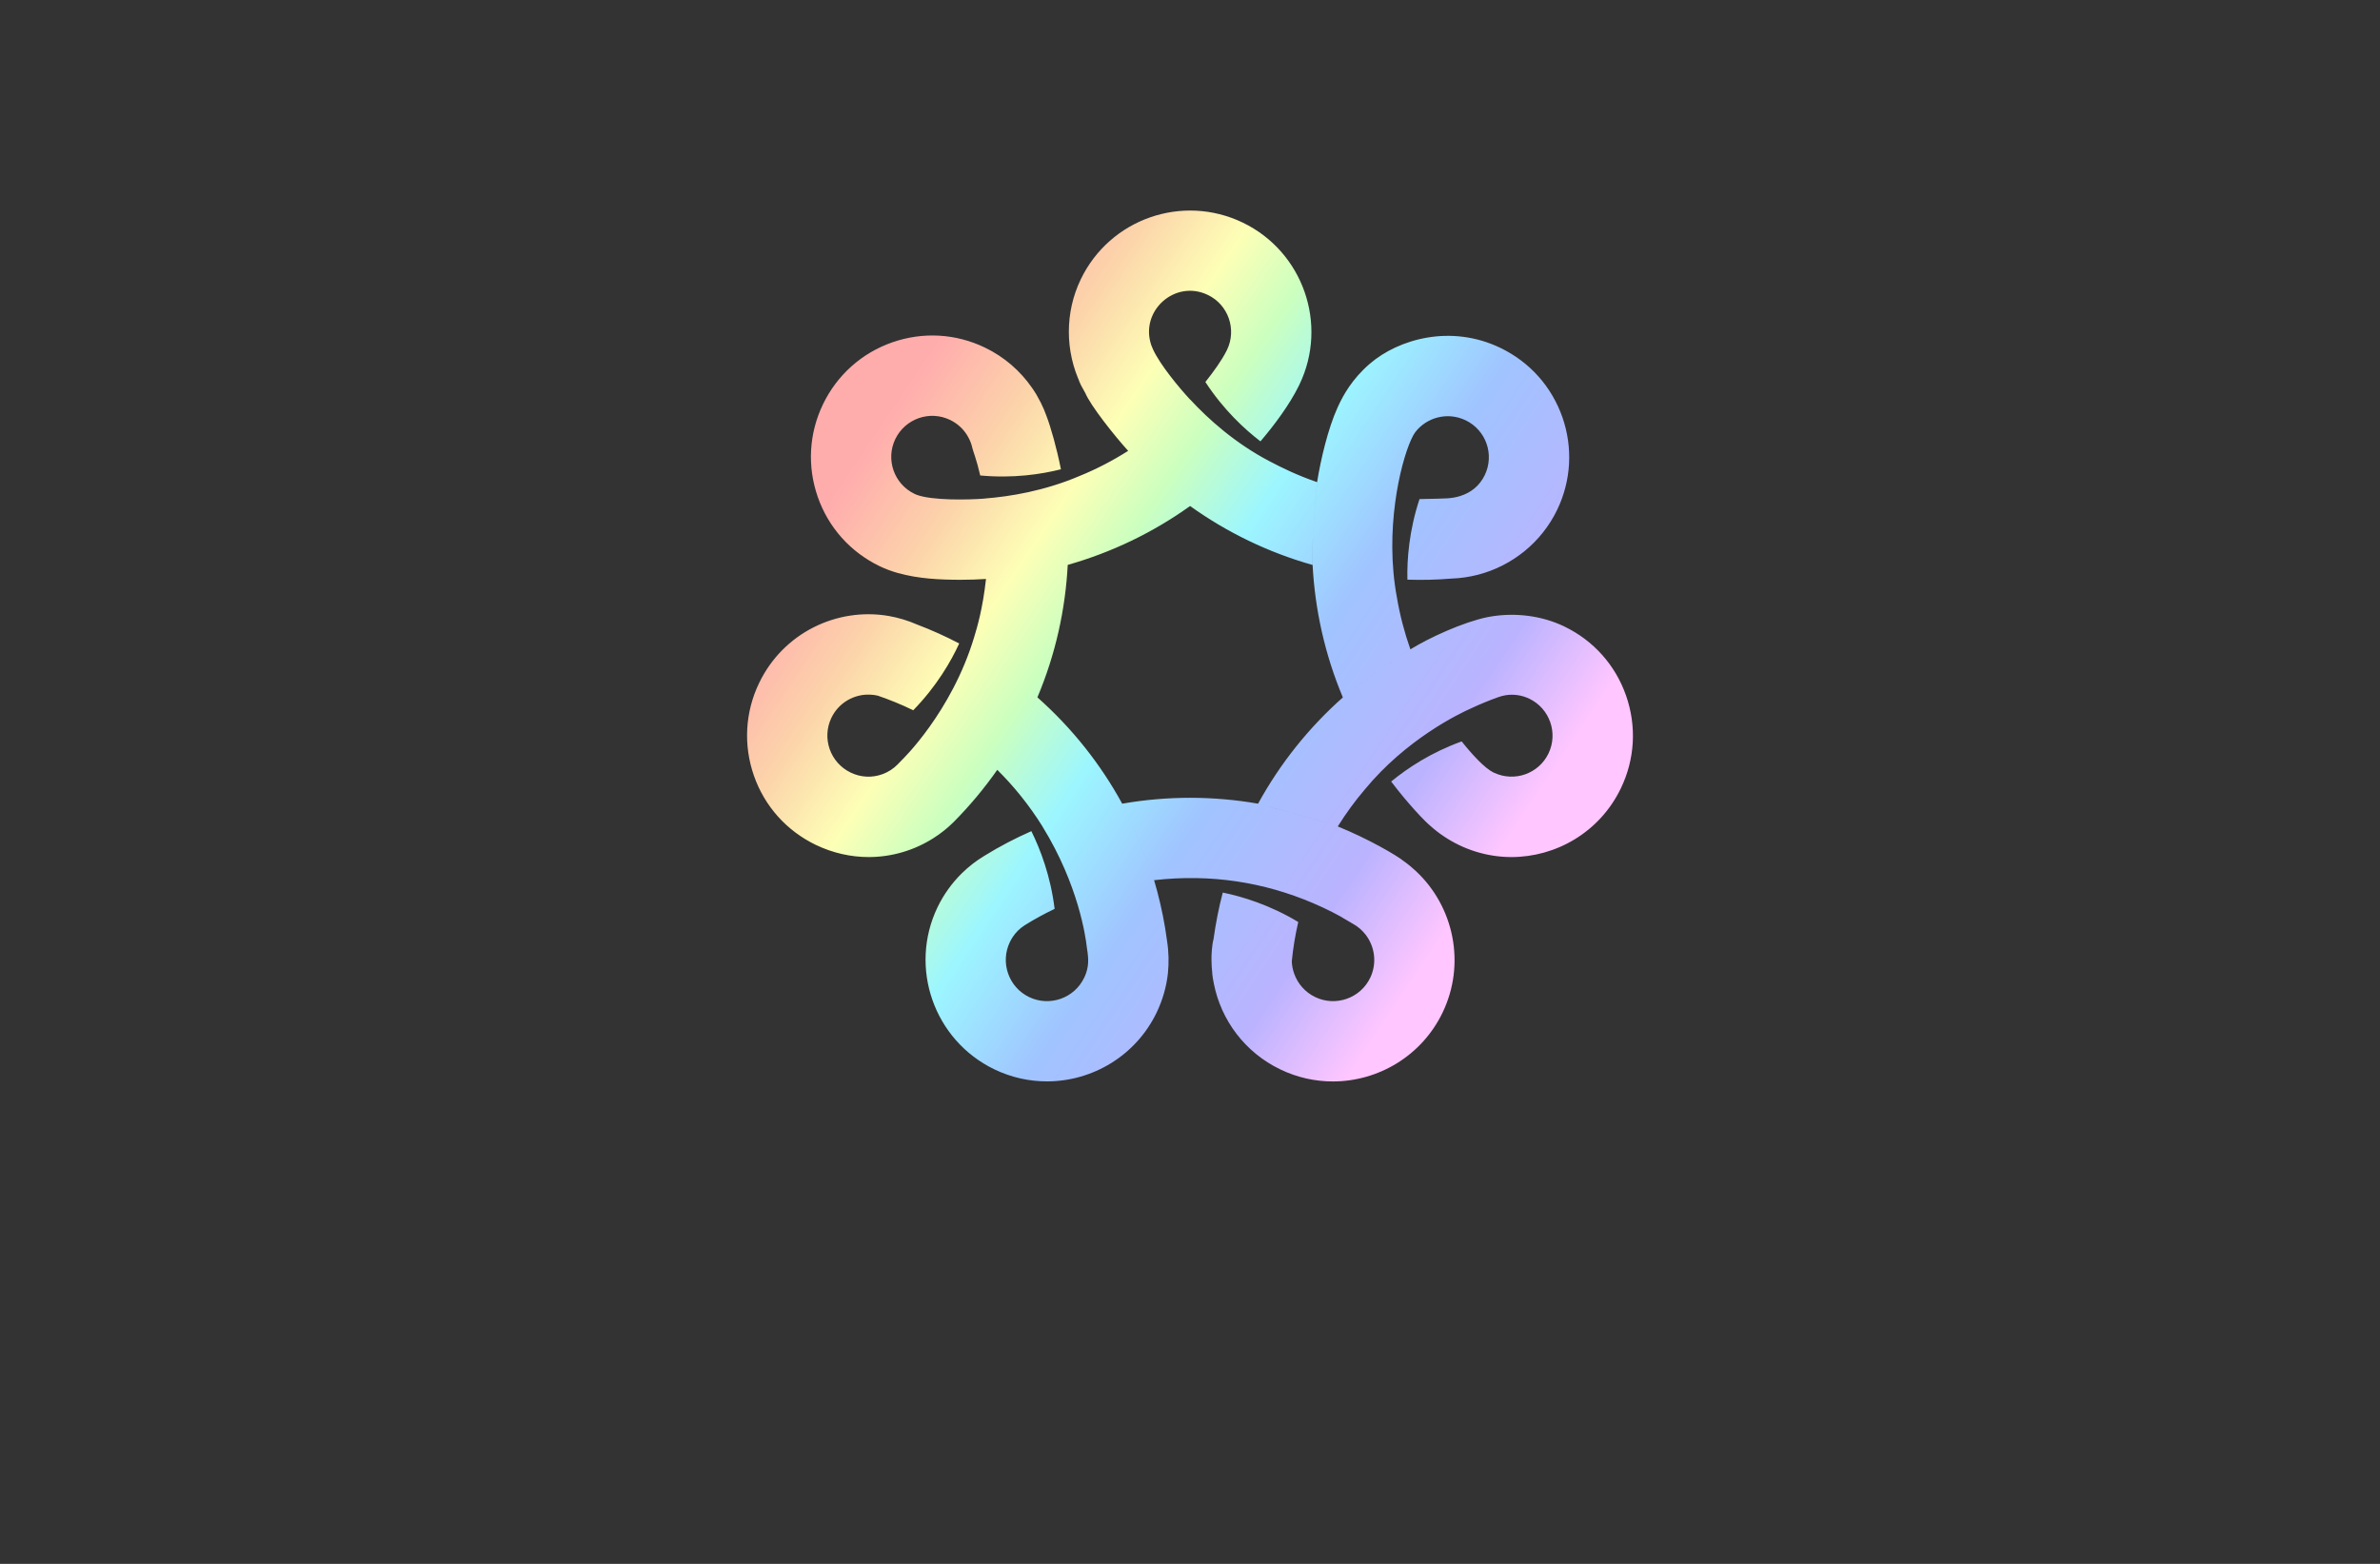<?xml version="1.0" encoding="utf-8"?>
<!-- Generator: Adobe Illustrator 27.8.1, SVG Export Plug-In . SVG Version: 6.00 Build 0)  -->
<svg version="1.1" id="Layer_1" xmlns="http://www.w3.org/2000/svg" xmlns:xlink="http://www.w3.org/1999/xlink" x="0px" y="0px"
	 viewBox="0 0 350 230" style="enable-background:new 0 0 350 230;" xml:space="preserve">
<rect x="0" y="0" width="350" height="230" fill="#333333" stroke="none"/>
<style type="text/css">
	.st0{fill:#BACEE2;}
	.st1{fill:#2C4975;}
	.st2{fill:#FFF0D3;}
	.st3{fill:#476E95;}
	.st4{fill:#00202D;}
	.st5{fill:#D2FBFC;}
	.st6{fill:#EFFFCC;}
	.st7{fill:#FFFAD7;}
	.st8{fill:#D9FFF0;}
	.st9{fill:#FFF1B6;}
	.st10{fill:#FFF6C0;}
	.st11{fill:#FFFFB0;}
	.st12{fill:#858BFF;}
	.st13{fill:#00585E;}
	.st14{fill:#007984;}
	.st15{fill:#00373A;}
	.st16{fill:#00FFFF;}
	.st17{fill:#663567;}
	.st18{fill:#2B002D;}
	.st19{fill:#083300;}
	.st20{fill:#58E505;}
	.st21{fill:#1734BF;}
	.st22{fill:#511404;}
	.st23{fill:#EB5CFF;}
	.st24{fill:#007C6D;}
	.st25{fill:#A38800;}
	.st26{fill:#A710C1;}
	.st27{fill:#52025B;}
	.st28{fill:#007A6E;}
	.st29{fill:#0000FF;}
	.st30{fill:#4D2207;}
	.st31{fill:#4B4900;}
	.st32{opacity:0.5;}
	.st33{clip-path:url(#SVGID_00000060751213765276962500000012841813744137235076_);fill:#003F49;}
	.st34{fill:#00F7D9;}
	.st35{fill:#C0C900;}
	
		.st36{fill-rule:evenodd;clip-rule:evenodd;fill:url(#SVGID_00000075849192535563428840000009138728836398837924_);stroke:#ED9E00;stroke-width:0.5;stroke-miterlimit:10;}
	.st37{fill-rule:evenodd;clip-rule:evenodd;fill:#434EDD;}
	.st38{fill-rule:evenodd;clip-rule:evenodd;fill:#FFFFFF;}
	.st39{fill-rule:evenodd;clip-rule:evenodd;fill:#A5CB39;stroke:#465900;stroke-width:0.25;stroke-miterlimit:10;}
	.st40{fill-rule:evenodd;clip-rule:evenodd;fill:#94964D;}
	.st41{fill-rule:evenodd;clip-rule:evenodd;fill:#470A0A;}
	.st42{fill-rule:evenodd;clip-rule:evenodd;fill:#F200FF;}
	.st43{fill-rule:evenodd;clip-rule:evenodd;fill:#0A0089;}
	.st44{fill-rule:evenodd;clip-rule:evenodd;fill:#FF6700;}
	.st45{fill-rule:evenodd;clip-rule:evenodd;fill:#00FFF8;}
	.st46{fill:#00FFD3;}
	.st47{fill:#5B0038;}
	.st48{fill:url(#XMLID_00000154403660520724874620000014576522702866624441_);}
	.st49{fill:url(#XMLID_00000032617743546379439460000001908806194436099506_);}
	.st50{fill:url(#XMLID_00000155138091815154662570000005559793216897221287_);}
	.st51{fill:url(#XMLID_00000180367806006354382430000001574429438435033010_);}
	.st52{fill:url(#XMLID_00000054986282055155011780000013378158248075867065_);}
	.st53{fill:url(#XMLID_00000071542226670867880460000011123376717203009204_);}
	.st54{fill:url(#XMLID_00000154399448114263666350000001085214809264884369_);}
	.st55{fill:url(#XMLID_00000013153905024420077130000000231796913645199273_);}
	.st56{fill:url(#XMLID_00000159452739913215489790000004935689707182479515_);}
	.st57{fill:url(#XMLID_00000108994096949890171670000004532745777530266300_);}
	.st58{fill:url(#SVGID_00000124145472633446490390000009987967910295571096_);}
	.st59{fill:url(#SVGID_00000062151822113696893250000001017274630271123347_);}
	.st60{fill:#0A484F;}
	.st61{fill:url(#SVGID_00000107566381862297655010000005796062941452464022_);}
	.st62{fill:url(#SVGID_00000163762636880737506450000015084782356431260597_);}
	.st63{fill:url(#SVGID_00000072245061761073423060000015125077820200965545_);}
	.st64{fill:url(#SVGID_00000084509044904015123700000008368141943433935517_);}
	.st65{fill:url(#SVGID_00000145052426563761700070000003436223095773746594_);}
	.st66{fill:url(#SVGID_00000085211969525384697880000013754065815043306423_);}
	.st67{fill:url(#SVGID_00000131332355565324748430000012423203604776066715_);}
	.st68{fill:url(#SVGID_00000116215544809770308050000002350839488424190630_);}
	.st69{fill:url(#SVGID_00000148645324616166368300000015249692068680187535_);}
	.st70{fill:url(#XMLID_00000024721730013558453560000010794700319188212372_);}
	.st71{fill:url(#XMLID_00000042703785551381702450000011745109260394908071_);}
	.st72{fill:url(#XMLID_00000079467939790628150360000008231544972550977173_);}
	.st73{fill:url(#XMLID_00000039116902038247019370000015498484716351940236_);}
	.st74{fill:url(#XMLID_00000116216525439197460200000016042920385401649319_);}
	.st75{fill:url(#XMLID_00000000203711752107600760000000918793864901613998_);}
	.st76{fill:url(#SVGID_00000040560972416295892150000003026387116873453733_);}
	.st77{fill:#009345;}
	.st78{fill:url(#SVGID_00000006669278495129123620000018254122580396317119_);}
	.st79{fill:url(#SVGID_00000036246243275561292310000014348290510355379633_);}
	.st80{fill:url(#SVGID_00000075861871159968822980000008876328979977122952_);}
	.st81{fill:url(#SVGID_00000018196583876107898630000017506893011166048672_);}
	.st82{fill:url(#SVGID_00000158004015981636174330000002758913116612857992_);}
	.st83{fill:url(#SVGID_00000158727277483111208260000018111437574750299523_);}
	.st84{fill:url(#SVGID_00000143591532431102839240000007932089202003067298_);}
	.st85{fill:url(#SVGID_00000046299791367027109650000005651037770150528698_);}
	.st86{fill:url(#SVGID_00000182509529911935812720000013835443316450108848_);}
	.st87{fill:url(#SVGID_00000099654705821041060870000017972821302866989471_);}
	.st88{fill:url(#XMLID_00000095334675782635243330000018013479305732865469_);}
	.st89{fill:url(#XMLID_00000143594985954012795470000016859284742814810031_);}
	.st90{fill:url(#XMLID_00000078034116986429378360000006460966815622053797_);}
	.st91{fill:url(#XMLID_00000095337428430876206960000005633496982907238063_);}
	.st92{fill:url(#XMLID_00000135692095455533173150000000665703593180316820_);}
	.st93{fill:url(#XMLID_00000075133674925487340460000004896550990769943459_);}
	.st94{fill:url(#XMLID_00000107557862860779444510000016377875256496366003_);}
	.st95{fill:url(#XMLID_00000116220763397931912640000015523624630195317405_);}
	.st96{fill:url(#XMLID_00000057827810618019100720000016817216121039128764_);}
	.st97{fill:url(#XMLID_00000017504731181110763890000012308148552209268375_);}
	.st98{fill:url(#XMLID_00000171712196617630925490000001194395740001791873_);}
	.st99{fill:url(#XMLID_00000153698903013790251710000007200387028445351596_);}
	.st100{fill:#3999FF;}
	.st101{fill:#F69220;}
	.st102{fill:#8F0222;}
	.st103{fill:url(#SVGID_00000105414431388915348460000008354508268026250662_);}
	.st104{fill-rule:evenodd;clip-rule:evenodd;fill:url(#SVGID_00000018919429285018572500000017896969427959874739_);}
	.st105{fill-rule:evenodd;clip-rule:evenodd;fill:url(#SVGID_00000142865031464544792870000011647136668756323756_);}
	.st106{fill-rule:evenodd;clip-rule:evenodd;fill:url(#SVGID_00000125574163361119869510000014234127819273679507_);}
	.st107{fill:url(#SVGID_00000023970415567047970430000005789956803744627097_);}
	.st108{opacity:0.7;fill-rule:evenodd;clip-rule:evenodd;fill:#FFFFFF;}
	.st109{fill-rule:evenodd;clip-rule:evenodd;fill:#FF8530;}
	.st110{fill-rule:evenodd;clip-rule:evenodd;fill:#FE6361;}
	.st111{fill:url(#SVGID_00000081643904734862523200000001127953026183133834_);}
	.st112{fill:url(#SVGID_00000069373348948256838440000001314879334881882789_);}
	.st113{fill-rule:evenodd;clip-rule:evenodd;fill:url(#SVGID_00000094592078364896476930000011881763168425597626_);}
	.st114{fill-rule:evenodd;clip-rule:evenodd;fill:url(#SVGID_00000125564732749811083310000008826072794507736742_);}
	.st115{fill-rule:evenodd;clip-rule:evenodd;fill:url(#SVGID_00000085249942700347455880000012917605582248524439_);}
	.st116{fill-rule:evenodd;clip-rule:evenodd;fill:#DFAD25;}
	.st117{fill-rule:evenodd;clip-rule:evenodd;fill:#F1B91B;}
	.st118{fill-rule:evenodd;clip-rule:evenodd;fill:#CEBDDB;}
	.st119{fill-rule:evenodd;clip-rule:evenodd;fill:#BFE8E6;}
	.st120{fill-rule:evenodd;clip-rule:evenodd;fill:#E8DCBF;}
	.st121{fill:#F9E6C5;}
	.st122{fill:#D9C5E8;}
	.st123{fill:#E8BFBF;}
	.st124{fill:#C0ACD1;}
	.st125{fill:#D1A7A7;}
	.st126{fill:#E5D1B5;}
	.st127{fill-rule:evenodd;clip-rule:evenodd;fill:#C0ACD1;}
	.st128{fill-rule:evenodd;clip-rule:evenodd;fill:#E5D1B5;}
	.st129{fill:#F7E7C9;}
	.st130{fill:#F2D3D5;}
	.st131{fill:#D6CAE5;}
	.st132{fill:#C7D8EF;}
	.st133{fill:#C8EDEB;}
	.st134{fill:#CDEAC7;}
	.st135{fill:#A7BACE;}
	.st136{fill:#B3E0DC;}
	.st137{fill:#C8B2DB;}
	.st138{fill:#92C6FF;}
	.st139{fill:#7AB3E5;}
	.st140{fill:#FFC6FF;}
	.st141{fill:#EBB0ED;}
	.st142{fill:#FFAEAD;}
	.st143{fill:#EF9A9A;}
	.st144{fill:#FFCD97;}
	.st145{fill:#EFBB89;}
	.st146{fill:#BFB0FF;}
	.st147{fill:#ADA6F7;}
	.st148{fill:#B4CFED;}
	.st149{fill:#C5E8BC;}
	.st150{fill:url(#SVGID_00000179636365535974617240000000583380729970389889_);}
	.st151{fill:#A4C2FF;}
	.st152{fill:#FBC8FF;}
	.st153{fill:#FFD7A6;}
	.st154{fill:#FFACAD;}
	.st155{fill:#BDB2FF;}
	.st156{fill-rule:evenodd;clip-rule:evenodd;fill:#AF3862;}
	.st157{fill-rule:evenodd;clip-rule:evenodd;fill:#8B5090;}
	.st158{fill-rule:evenodd;clip-rule:evenodd;fill:#2C4975;}
	.st159{fill-rule:evenodd;clip-rule:evenodd;fill:#FFD080;}
	.st160{fill-rule:evenodd;clip-rule:evenodd;fill:#FFA600;}
	.st161{fill:#FE6361;}
	.st162{fill:#BD5091;}
	.st163{fill:#BFEAB5;}
	.st164{fill:#5CC49C;}
	.st165{fill:#4F7EEA;}
	.st166{fill:#B8E269;}
	.st167{fill:#4C7273;}
	.st168{fill:#042630;}
	.st169{fill:#67E3E5;}
	.st170{fill:#82BFBE;}
	.st171{fill:#3A9EFD;}
	.st172{fill:#8C61FF;}
	.st173{fill:#44C2FD;}
	.st174{fill:#6592FD;}
	.st175{fill:#5F59F7;}
	.st176{fill:#343090;}
	.st177{fill-rule:evenodd;clip-rule:evenodd;fill:#AAA7D3;}
	.st178{fill-rule:evenodd;clip-rule:evenodd;fill:#503A65;}
	.st179{fill-rule:evenodd;clip-rule:evenodd;fill:#B7B7ED;}
	.st180{fill-rule:evenodd;clip-rule:evenodd;fill:#574F7D;}
	.st181{fill-rule:evenodd;clip-rule:evenodd;fill:#312144;}
	.st182{fill-rule:evenodd;clip-rule:evenodd;fill:#7D76AD;}
	.st183{fill-rule:evenodd;clip-rule:evenodd;fill:#5F59F7;}
	.st184{fill-rule:evenodd;clip-rule:evenodd;fill:#6592FD;}
	.st185{fill-rule:evenodd;clip-rule:evenodd;fill:#44C2FD;}
	.st186{fill-rule:evenodd;clip-rule:evenodd;fill:#8C61FF;}
	.st187{fill-rule:evenodd;clip-rule:evenodd;fill:#3A9EFD;}
	.st188{fill-rule:evenodd;clip-rule:evenodd;fill:#343090;}
	.st189{fill-rule:evenodd;clip-rule:evenodd;fill:#DEDEFF;}
	.st190{fill-rule:evenodd;clip-rule:evenodd;fill:#1C102D;}
	.st191{fill-rule:evenodd;clip-rule:evenodd;fill:#5CC49C;}
	.st192{fill-rule:evenodd;clip-rule:evenodd;fill:#B8E269;}
	.st193{fill-rule:evenodd;clip-rule:evenodd;fill:#67E3E5;}
	.st194{fill-rule:evenodd;clip-rule:evenodd;fill:#4F7EEA;}
	.st195{fill:#7D76AD;}
	.st196{fill:#AAA7D3;}
	.st197{fill:#312144;}
	.st198{fill:#503A65;}
</style>
<linearGradient id="SVGID_00000008860848555787743670000015943146681657850790_" gradientUnits="userSpaceOnUse" x1="121.29" y1="62.538" x2="227.096" y2="133.505">
	<stop  offset="0.053" style="stop-color:#FFACAD"/>
	<stop  offset="0.176" style="stop-color:#FCD5AA"/>
	<stop  offset="0.277" style="stop-color:#FDFFB6"/>
	<stop  offset="0.366" style="stop-color:#CBFFBF"/>
	<stop  offset="0.472" style="stop-color:#9CF6FF"/>
	<stop  offset="0.612" style="stop-color:#A0C4FF"/>
	<stop  offset="0.796" style="stop-color:#BBB3FF"/>
	<stop  offset="0.921" style="stop-color:#FFC6FF"/>
</linearGradient>
<path style="fill:url(#SVGID_00000008860848555787743670000015943146681657850790_);" d="M228.99,74.99
	c-2.31,4.79-6.63,8.24-11.65,9.54c-1.26,0.32-2.56,0.52-3.88,0.56c-2.26,0.19-4.38,0.23-6.49,0.16c-0.07-3.01,0.25-7.22,1.78-11.85
	c1.95-0.02,3.84-0.1,4.09-0.11c0.66-0.04,1.28-0.15,1.86-0.33c1.64-0.5,2.9-1.54,3.65-3.09c1.45-3.01,0.19-6.61-2.82-8.06
	c-2.71-1.3-5.79-0.38-7.41,1.76c-0.19,0.25-0.4,0.63-0.62,1.13c-1.62,3.6-3.9,13.33-2.08,23.13c0.45,2.65,1.11,5.17,1.99,7.67
	c0,0-7.3,4.7-9.93,7.07c-2.66-6.33-4.11-12.95-4.45-19.49c-0.17-4.39,0.75-12.77,0.66-12.17c0.53-3.31,1.62-7.94,3.01-10.97
	c0.05-0.11,0.11-0.23,0.17-0.37c0.63-1.34,1.92-3.8,4.59-6.09c4.22-3.62,11.91-5.83,19.2-2.31c4.29,2.07,7.52,5.68,9.1,10.18
	C231.33,65.85,231.06,70.69,228.99,74.99z M197.49,102.57C197.48,102.57,197.48,102.57,197.49,102.57
	C197.48,102.57,197.48,102.57,197.49,102.57C197.48,102.57,197.49,102.57,197.49,102.57z M208.24,128.13
	C208.24,128.13,208.24,128.13,208.24,128.13C208.24,128.13,208.23,128.12,208.24,128.13l-0.01-0.01c-0.58-0.54-1.19-1.05-1.85-1.51
	c-0.92-0.76-5.05-3.2-9.64-5.06c-1.53-0.64-11.72-3.35-11.72-3.35c-6.58-1.15-13.35-1.16-19.99,0c0,0,3.93,8.44,4.69,11.25
	c8.39-0.96,16.17,0.31,23.34,3.36c2.03,0.86,3.92,1.85,4.8,2.41v0c0.46,0.27,0.83,0.49,1.11,0.65c0.73,0.4,1.34,0.94,1.83,1.56
	c0,0,0,0,0,0c1.38,1.76,1.73,4.23,0.7,6.38c-1.45,3.01-5.08,4.28-8.09,2.83c-1.49-0.72-2.58-1.98-3.1-3.47
	c-0.2-0.57-0.32-1.17-0.34-1.79c0.19-1.96,0.51-3.89,0.95-5.78c-4.19-2.52-8.22-3.74-11.1-4.33c-0.59,2.24-1.04,4.53-1.36,6.85
	c-0.24,0.89-0.32,2.33-0.3,3.09c0,0.66,0.05,1.32,0.12,1.97h-0.01c0.05,0.49,0.13,0.96,0.23,1.44c0.01,0.05,0.01,0.1,0.02,0.15
	c-0.01-0.04-0.01-0.09-0.02-0.14c1.06,5.42,4.6,10.16,9.78,12.65c2.49,1.2,5.13,1.77,7.73,1.77c6.65,0,13.05-3.73,16.13-10.12
	C215.61,141.73,213.79,133.32,208.24,128.13z M165.92,66.3c-2.34,1.48-4.69,2.7-7.2,3.72c-5.11,2.17-10.15,3.01-13.94,3.3
	c0,0,0,0,0,0.01c-2.31,0.18-7.73,0.31-10.03-0.58c-0.02-0.01-0.04-0.02-0.06-0.03h-0.01c-0.07-0.03-0.13-0.06-0.2-0.09
	c-3-1.44-4.26-5.05-2.82-8.05c1.45-3,5.05-4.27,8.06-2.82c1.2,0.58,2.15,1.51,2.74,2.67c0.24,0.45,0.42,0.94,0.53,1.45
	c0.1,0.45,0.62,1.69,1.16,4.05c4.84,0.45,8.99-0.18,11.87-0.91c-0.63-3.16-1.49-6.19-2.14-7.88c-0.22-0.63-0.49-1.24-0.78-1.83V59.3
	c-0.02-0.04-0.05-0.08-0.07-0.13c-0.16-0.31-0.33-0.62-0.5-0.93c0,0.01,0,0.01,0,0.02c-0.04-0.08-0.08-0.16-0.12-0.24
	c-0.02-0.03-0.04-0.06-0.06-0.09c-0.18-0.29-0.36-0.58-0.56-0.86c-1.74-2.52-4.1-4.58-6.95-5.95c-4.29-2.07-9.13-2.34-13.63-0.77
	c-4.5,1.58-8.11,4.81-10.18,9.1c-2.07,4.3-2.34,9.14-0.77,13.64s4.81,8.11,9.1,10.18c0.88,0.43,1.81,0.76,2.76,1.03v-0.01
	c2.94,0.83,6.12,0.98,9.15,0.98c1.24,0,2.49-0.04,3.73-0.12c6.08-0.63,12.02-2.07,12.02-2.07c6.48-1.84,12.55-4.76,18.01-8.67
	C171.27,71.93,165.92,66.3,165.92,66.3z M145,85.15c-0.49,4.47-1.34,7.22-1.73,8.52c-3.33,11.1-10.64,18.11-10.64,18.11l0,0
	c-0.2,0.21-0.4,0.42-0.6,0.62c-0.64,0.66-1.41,1.15-2.23,1.45c-1.5,0.56-3.19,0.51-4.71-0.23c-3-1.45-4.27-5.05-2.82-8.06
	c1.08-2.23,3.33-3.48,5.64-3.4c0.39,0.01,0.78,0.06,1.17,0.15c1.72,0.59,3.48,1.3,5.22,2.15c3.5-3.59,5.6-7.29,6.76-9.82
	c-2-1.05-4.07-1.98-6.2-2.79c-1.37-0.6-2.77-1.01-4.18-1.26c-7.63-1.3-15.51,2.51-19.04,9.85c-2.07,4.29-2.34,9.14-0.77,13.64
	c1.57,4.5,4.81,8.11,9.1,10.18c2.5,1.2,5.16,1.79,7.78,1.79c3.44,0,6.75-1.01,9.55-2.8l0,0c1.07-0.68,2.07-1.48,2.97-2.38
	c2.36-2.38,4.49-4.94,6.39-7.65c2.91-4.16,5.96-10.81,5.9-10.66c2.69-6.37,4.12-12.99,4.46-19.48
	C157.02,83.08,151.08,84.52,145,85.15z M193.69,70.91c-2.95-1.02-5.12-2.09-6.99-3.07c-5.07-2.66-9-6.19-11.67-9.08
	c0,0,0,0-0.01,0.01c-1.54-1.66-4.39-5.06-5.46-7.39c-0.1-0.21-0.18-0.41-0.25-0.6c-1.73-5.05,3.49-9.73,8.32-7.4
	c3,1.44,4.26,5.06,2.82,8.06c-0.03,0.07-0.07,0.14-0.1,0.2c-0.7,1.38-1.89,3.04-3.09,4.54c2.67,4.09,5.76,6.94,8.1,8.73
	c2.07-2.42,4.27-5.39,5.63-8.14l0,0c0.03-0.07,0.07-0.14,0.1-0.21c4.27-8.86,0.53-19.55-8.33-23.82
	c-8.88-4.28-19.54-0.55-23.82,8.33c-2.36,4.89-2.32,10.6-0.02,15.43c-0.58-1.22-0.25-0.3,0.68,1.3c0.77,1.85,4.27,6.27,6.31,8.51
	c0,0,5.35,5.63,9.1,8.11c5.46,3.91,11.54,6.84,18.01,8.67C192.86,78.69,193.79,70.31,193.69,70.91z M171.62,138.35
	c-0.32-2.46-0.81-4.88-1.44-7.26c-0.19-0.68-0.35-1.25-0.46-1.64c-0.76-2.81-4.69-11.25-4.69-11.25
	c-3.15-5.77-7.34-11.09-12.47-15.64c0.06-0.15-2.99,6.49-5.9,10.66c2.45,2.43,4.67,5.17,6.65,8.33c0,0,0,0-0.01,0
	c5.34,8.64,6.37,16.41,6.5,17.56c0,0.01,0,0.01,0,0.02c0.2,1.35,0.43,2.56-0.1,4.04c-0.07,0.21-0.16,0.42-0.27,0.64
	c-1.45,3.01-5.08,4.28-8.09,2.83c-3.01-1.45-4.28-5.08-2.83-8.09c0.12-0.25,0.26-0.5,0.41-0.73c0.46-0.7,1.06-1.29,1.77-1.74
	c1.42-0.89,2.89-1.69,4.4-2.41c-0.59-4.84-2.1-8.76-3.42-11.43c-2.36,1.04-4.67,2.24-6.88,3.61c-1.22,0.73-2.34,1.6-3.34,2.58
	c-1.46,1.44-2.67,3.12-3.57,4.98c-4.28,8.88-0.53,19.58,8.35,23.86c2.49,1.2,5.13,1.77,7.73,1.77c6.65,0,13.05-3.73,16.13-10.12
	c0.88-1.83,1.44-3.78,1.66-5.76C171.91,141.58,171.88,139.96,171.62,138.35z M239.13,102.31c-1.57-4.5-4.81-8.12-9.1-10.18
	c-3.41-1.64-7.19-2-10.52-1.5c-0.24,0.04-0.49,0.08-0.75,0.13l0,0c-3.56,0.73-8.53,3-11.35,4.74c0,0-7.3,4.7-9.93,7.07c0,0,0,0,0,0
	c-4.93,4.37-9.18,9.63-12.47,15.63c0,0,10.2,2.7,11.72,3.35c1.22-1.95,2.52-3.73,3.95-5.41c6.08-7.38,13.74-11.12,15.74-12
	c1.28-0.6,2.6-1.14,3.94-1.62c0.35-0.12,0.69-0.21,1.04-0.27c1.25-0.2,2.45,0.01,3.5,0.51c3,1.45,4.26,5.05,2.82,8.05
	c-1.43,2.97-4.98,4.24-7.98,2.85c-0.03-0.01-0.05-0.02-0.08-0.03c-1.33-0.64-3.18-2.67-4.71-4.59c-4.46,1.61-7.92,3.89-10.37,5.9
	c2.46,3.25,4.99,5.9,5.78,6.53c0.61,0.55,1.26,1.06,1.95,1.52c2.91,1.96,6.38,3.06,9.96,3.06c6.48,0,12.94-3.58,16.09-10.11
	C240.43,111.65,240.7,106.81,239.13,102.31z"/>
</svg>
